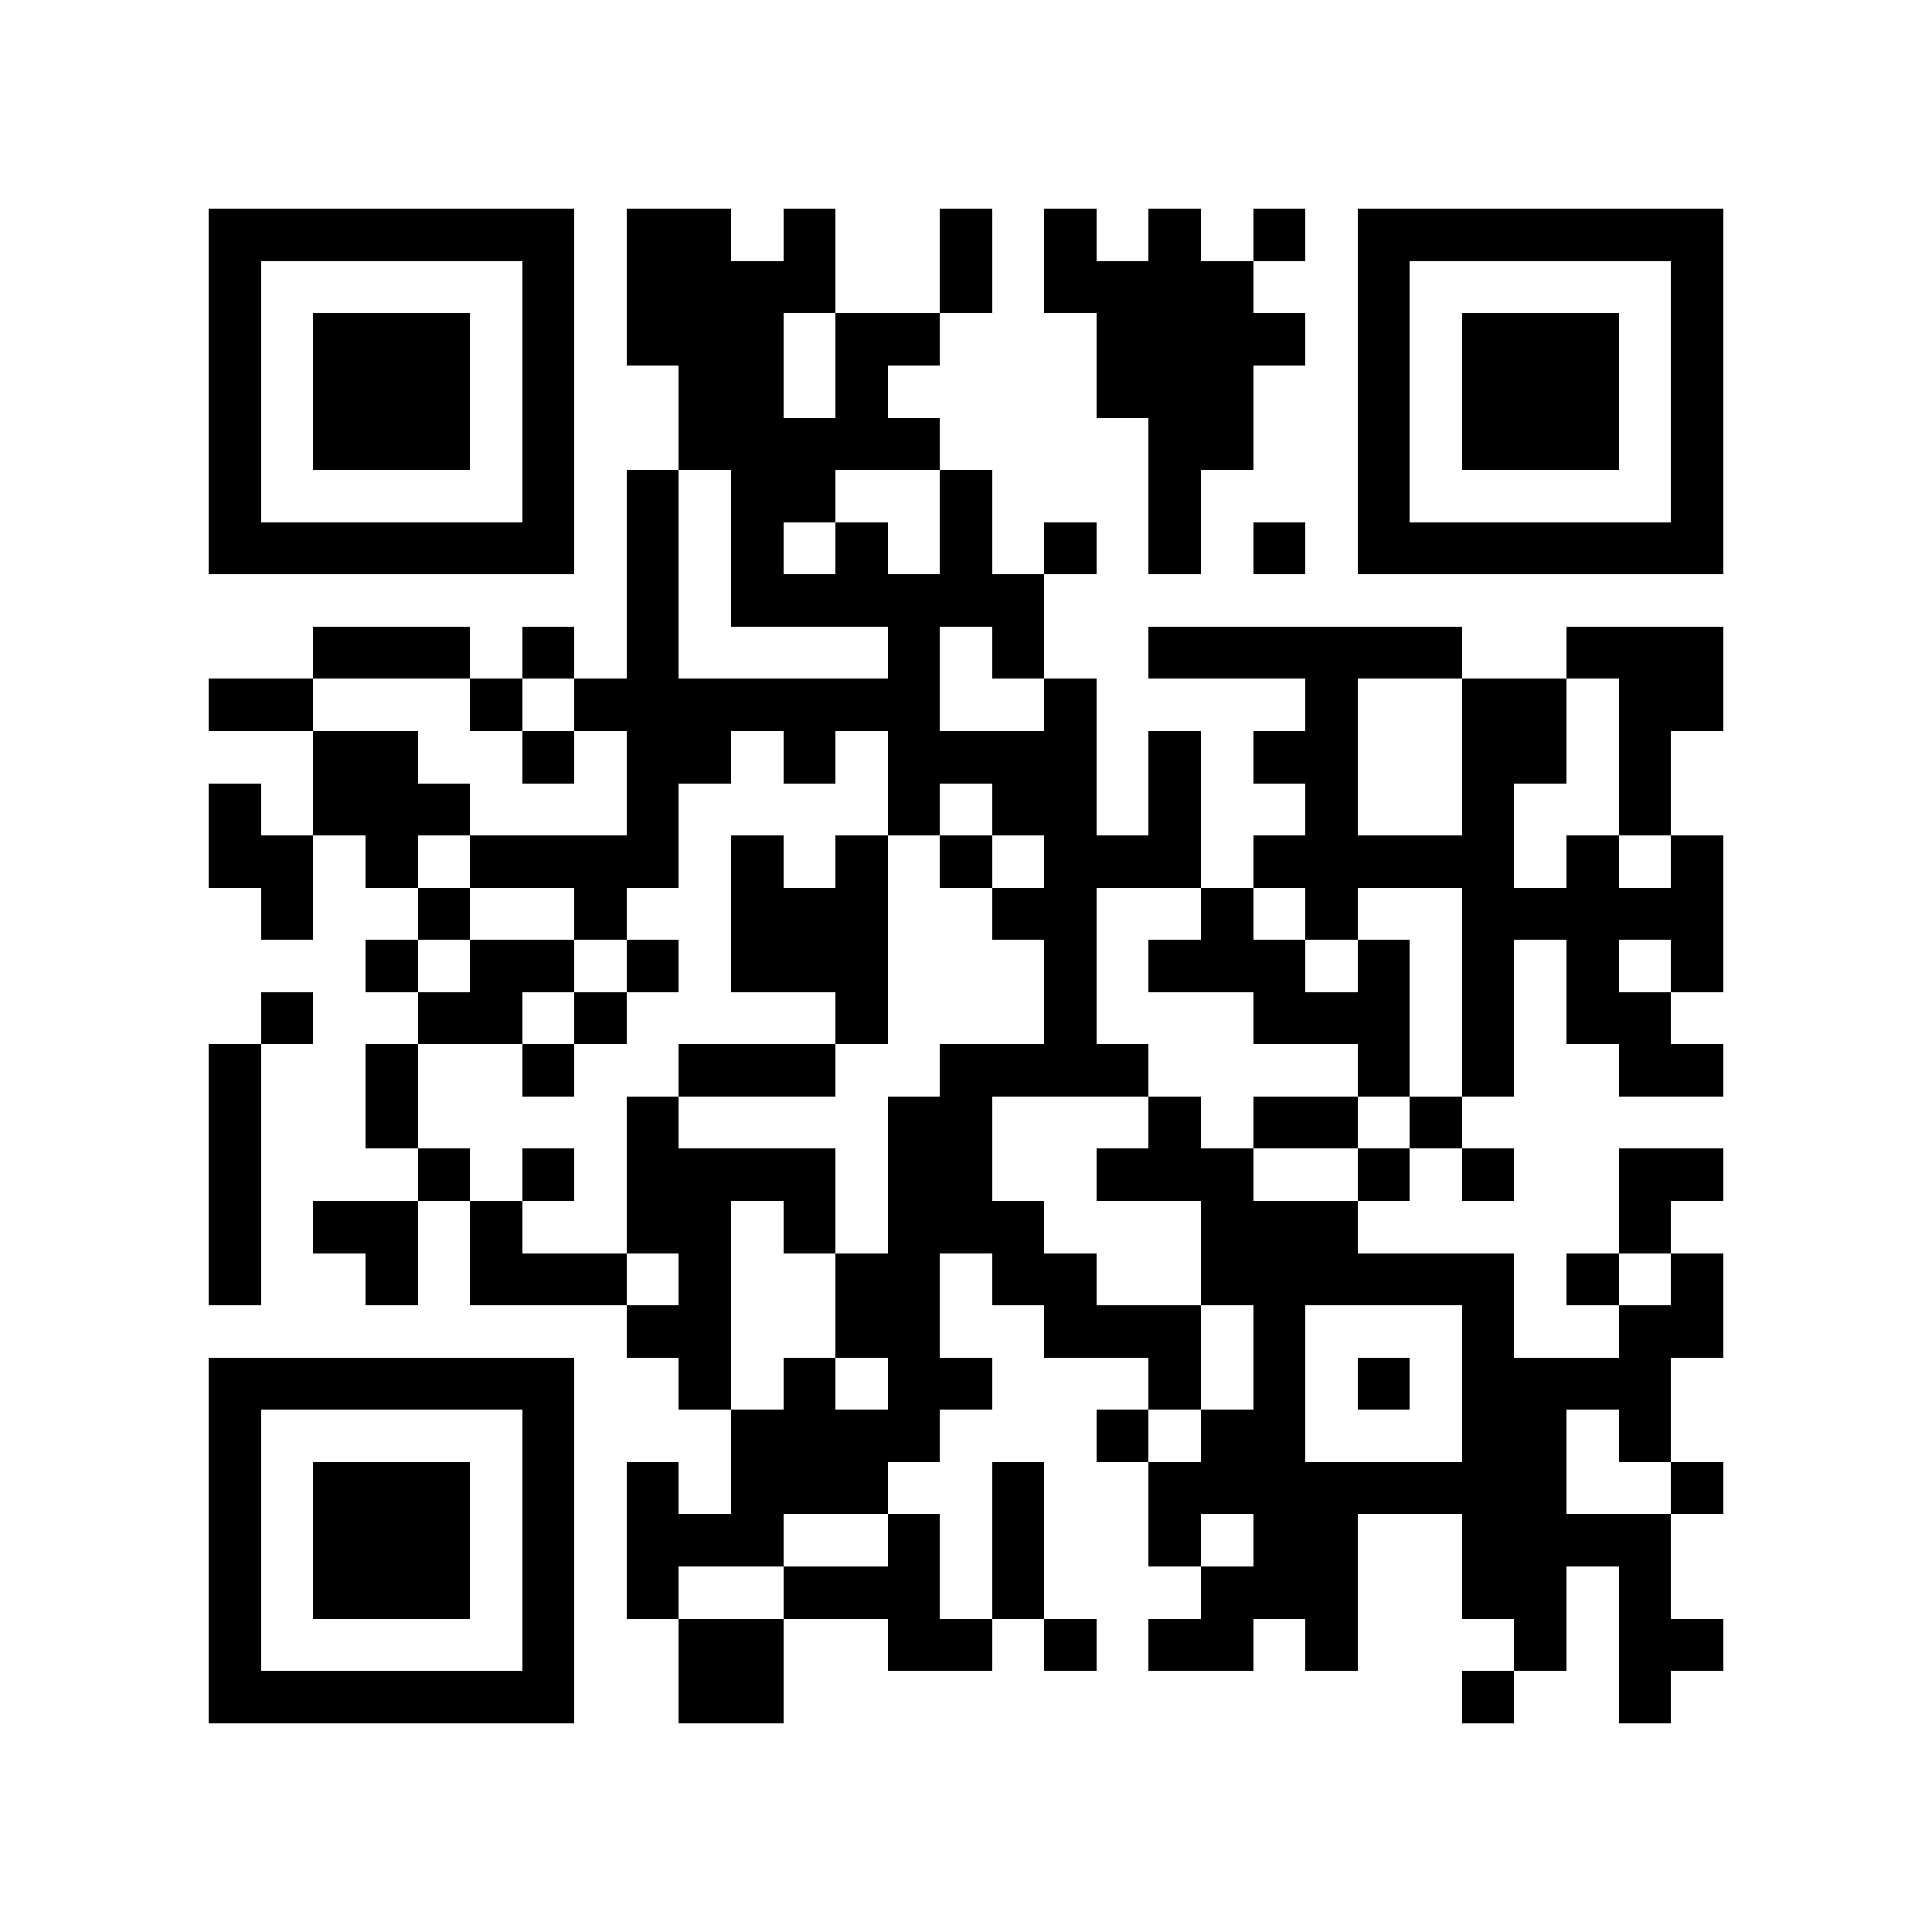 <?xml version="1.0" encoding="utf-8"?><!DOCTYPE svg PUBLIC "-//W3C//DTD SVG 1.1//EN" "http://www.w3.org/Graphics/SVG/1.1/DTD/svg11.dtd"><svg xmlns="http://www.w3.org/2000/svg" viewBox="0 0 37 37" shape-rendering="crispEdges"><path fill="#ffffff" d="M0 0h37v37H0z"/><path stroke="#000000" d="M4 4.5h7m1 0h2m1 0h1m2 0h1m1 0h1m1 0h1m1 0h1m1 0h7M4 5.5h1m5 0h1m1 0h4m2 0h1m1 0h4m2 0h1m5 0h1M4 6.5h1m1 0h3m1 0h1m1 0h3m1 0h2m3 0h4m1 0h1m1 0h3m1 0h1M4 7.5h1m1 0h3m1 0h1m2 0h2m1 0h1m4 0h3m2 0h1m1 0h3m1 0h1M4 8.5h1m1 0h3m1 0h1m2 0h5m4 0h2m2 0h1m1 0h3m1 0h1M4 9.5h1m5 0h1m1 0h1m1 0h2m2 0h1m3 0h1m3 0h1m5 0h1M4 10.5h7m1 0h1m1 0h1m1 0h1m1 0h1m1 0h1m1 0h1m1 0h1m1 0h7M12 11.5h1m1 0h6M6 12.5h3m1 0h1m1 0h1m4 0h1m1 0h1m2 0h6m2 0h3M4 13.5h2m3 0h1m1 0h7m2 0h1m4 0h1m2 0h2m1 0h2M6 14.5h2m2 0h1m1 0h2m1 0h1m1 0h4m1 0h1m1 0h2m2 0h2m1 0h1M4 15.5h1m1 0h3m3 0h1m4 0h1m1 0h2m1 0h1m2 0h1m2 0h1m2 0h1M4 16.5h2m1 0h1m1 0h4m1 0h1m1 0h1m1 0h1m1 0h3m1 0h5m1 0h1m1 0h1M5 17.5h1m2 0h1m2 0h1m2 0h3m2 0h2m2 0h1m1 0h1m2 0h5M7 18.5h1m1 0h2m1 0h1m1 0h3m3 0h1m1 0h3m1 0h1m1 0h1m1 0h1m1 0h1M5 19.5h1m2 0h2m1 0h1m4 0h1m3 0h1m3 0h3m1 0h1m1 0h2M4 20.5h1m2 0h1m2 0h1m2 0h3m2 0h4m4 0h1m1 0h1m2 0h2M4 21.5h1m2 0h1m4 0h1m4 0h2m3 0h1m1 0h2m1 0h1M4 22.5h1m3 0h1m1 0h1m1 0h4m1 0h2m2 0h3m2 0h1m1 0h1m2 0h2M4 23.5h1m1 0h2m1 0h1m2 0h2m1 0h1m1 0h3m3 0h3m5 0h1M4 24.5h1m2 0h1m1 0h3m1 0h1m2 0h2m1 0h2m2 0h6m1 0h1m1 0h1M12 25.5h2m2 0h2m2 0h3m1 0h1m3 0h1m2 0h2M4 26.5h7m2 0h1m1 0h1m1 0h2m3 0h1m1 0h1m1 0h1m1 0h4M4 27.5h1m5 0h1m3 0h4m3 0h1m1 0h2m3 0h2m1 0h1M4 28.5h1m1 0h3m1 0h1m1 0h1m1 0h3m2 0h1m2 0h8m2 0h1M4 29.5h1m1 0h3m1 0h1m1 0h3m2 0h1m1 0h1m2 0h1m1 0h2m2 0h4M4 30.5h1m1 0h3m1 0h1m1 0h1m2 0h3m1 0h1m3 0h3m2 0h2m1 0h1M4 31.5h1m5 0h1m2 0h2m2 0h2m1 0h1m1 0h2m1 0h1m3 0h1m1 0h2M4 32.5h7m2 0h2m13 0h1m2 0h1"/></svg>
